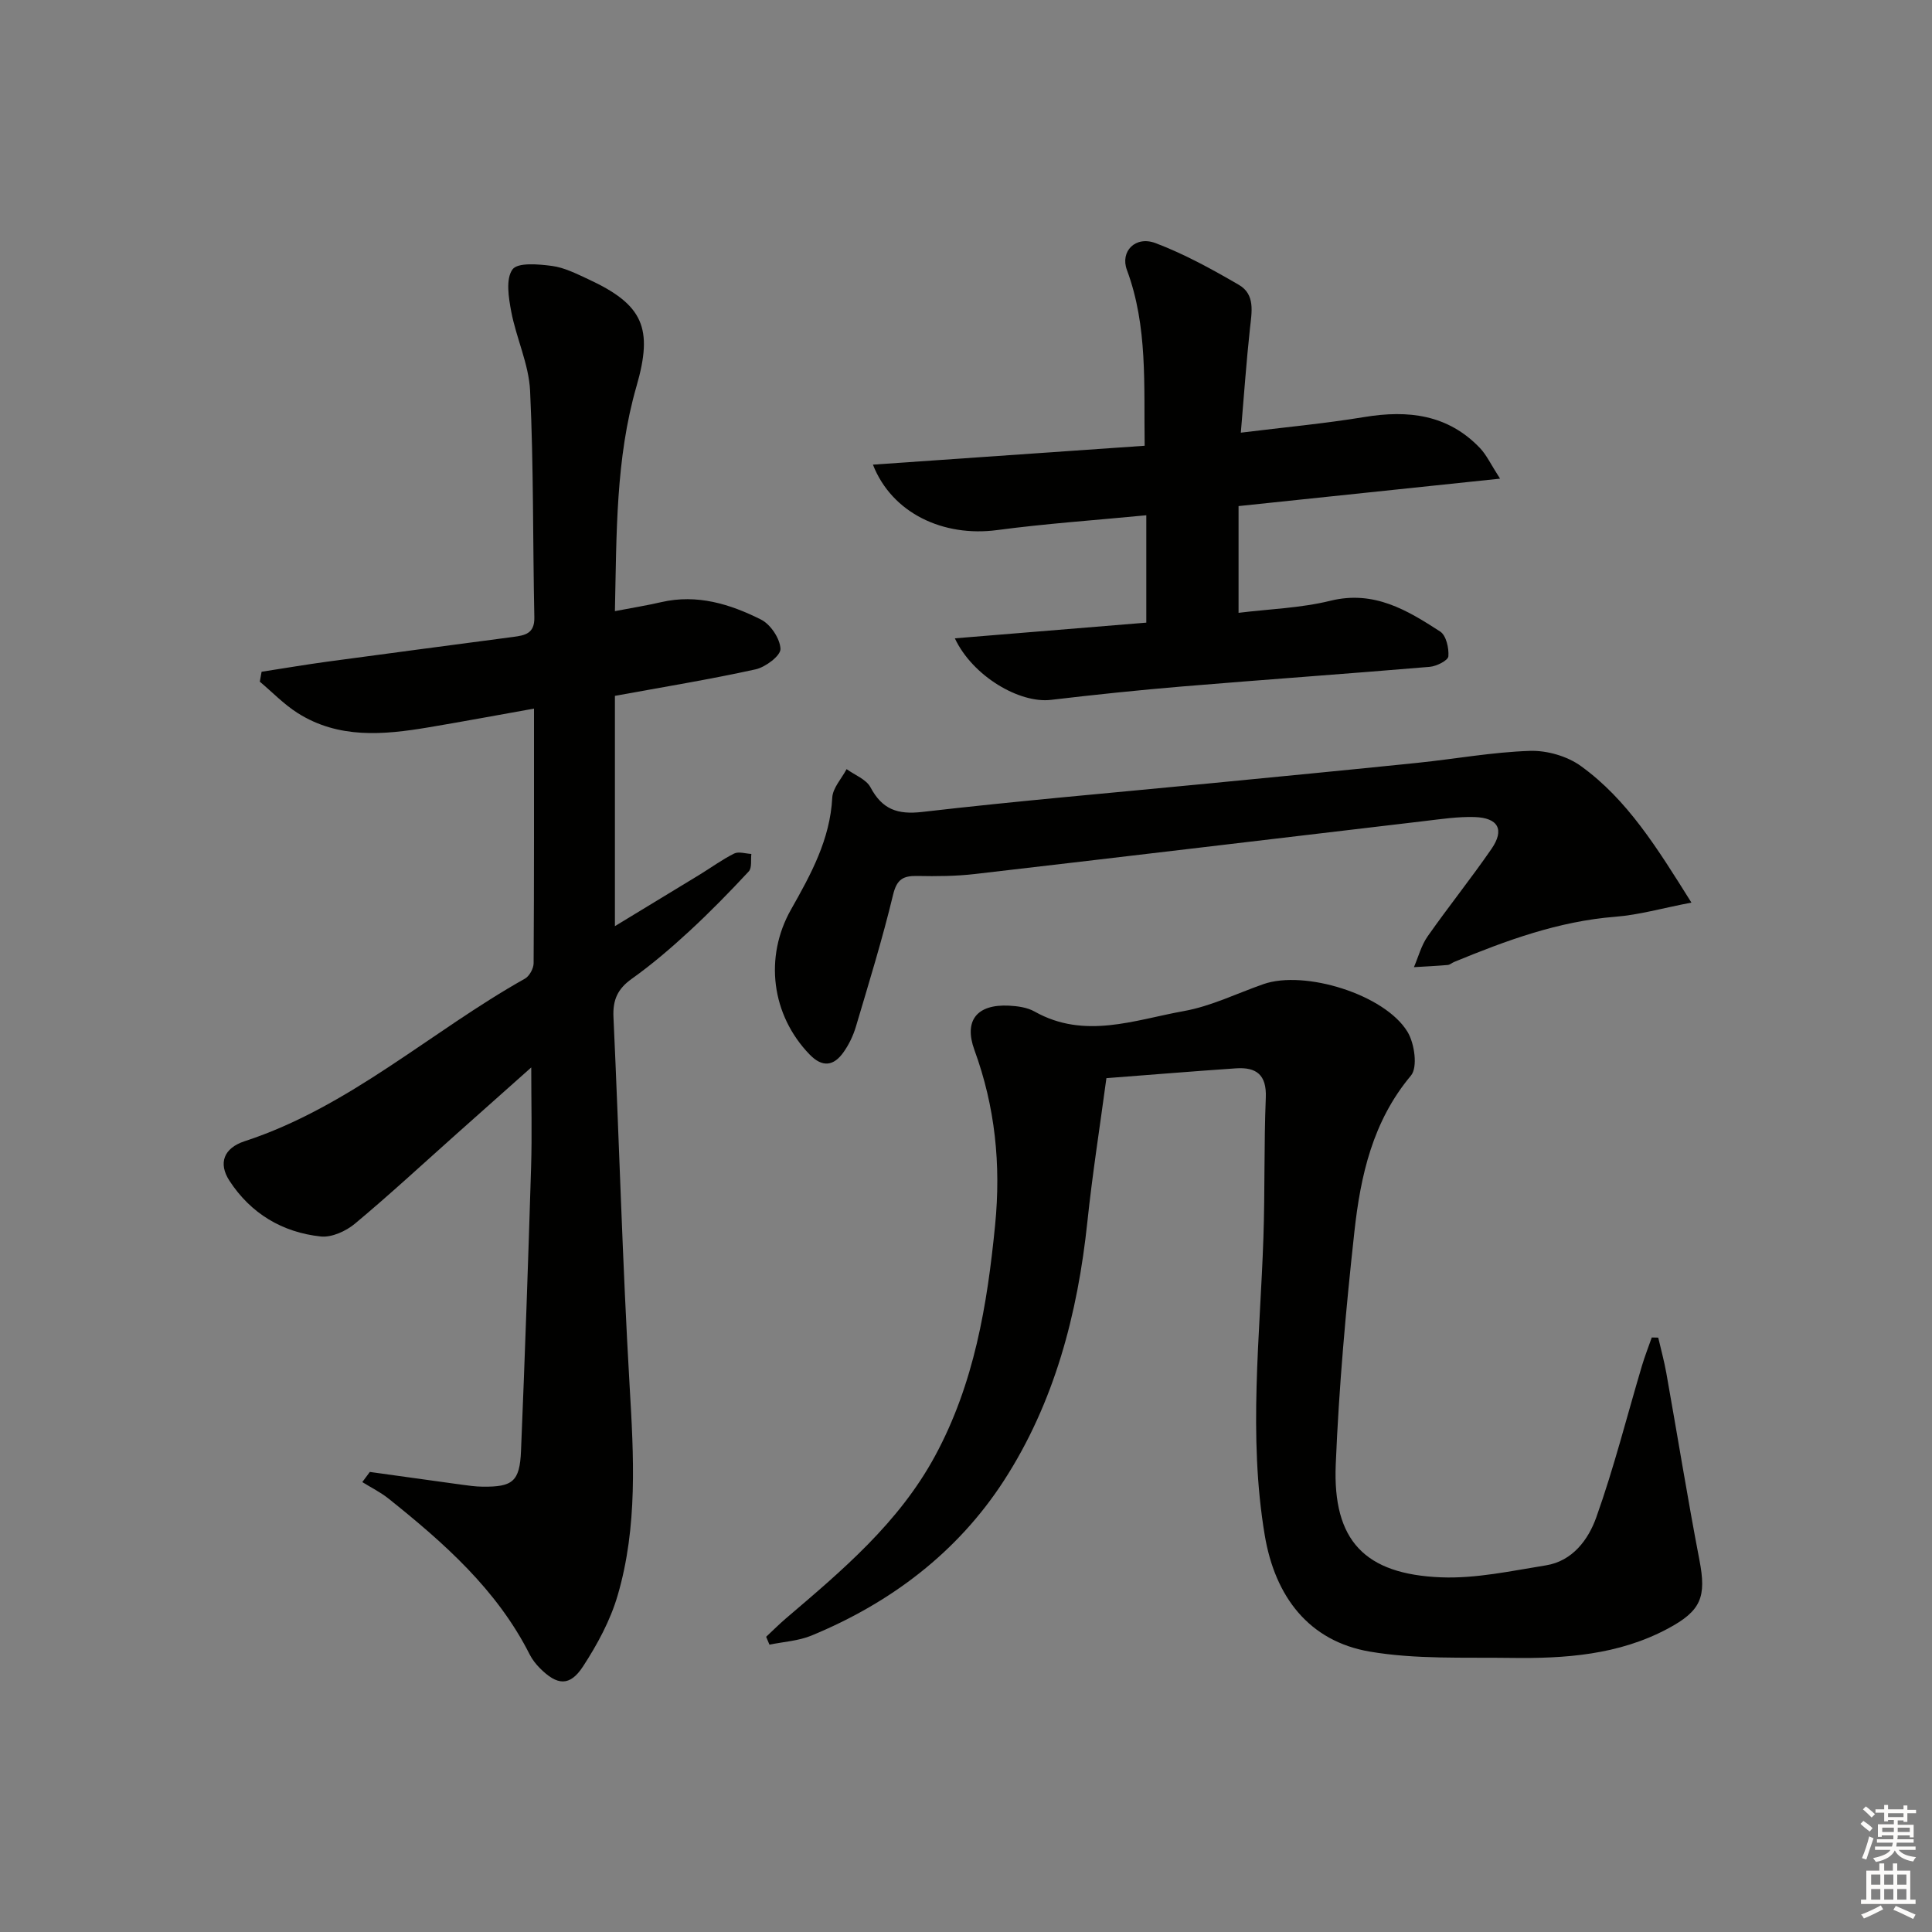 <svg enable-background="new 0 0 400 400" viewBox="0 0 400 400" xmlns="http://www.w3.org/2000/svg"><rect x="0" y="0" width="400" height="400" fill="#808080" stroke="none"/><g fill="#010100"><path d="m76.57 304.75c6.3.88 12.59 1.76 18.89 2.62 1.48.2 2.97.42 4.45.43 6.24.08 7.7-1.08 7.96-7.4.81-19.61 1.49-39.22 2.09-58.83.2-6.6.03-13.22.03-20.57-5.35 4.77-10.46 9.31-15.56 13.85-6.96 6.2-13.8 12.54-20.96 18.51-1.86 1.55-4.8 2.88-7.07 2.64-7.95-.85-14.48-4.76-18.89-11.53-2.37-3.64-1.19-6.77 3.13-8.19 21.74-7.11 38.54-22.71 58.04-33.66.93-.52 1.79-2.1 1.8-3.19.11-17.3.08-34.61.08-52.72-7.66 1.37-14.76 2.69-21.89 3.89-9.29 1.56-18.58 2.39-27.04-2.97-2.84-1.8-5.24-4.31-7.84-6.5.12-.68.25-1.37.37-2.05 4.53-.7 9.05-1.47 13.6-2.09 12.82-1.74 25.65-3.42 38.48-5.12 2.41-.32 4.46-.66 4.39-4.04-.33-15.64-.14-31.3-.88-46.92-.26-5.5-2.85-10.86-3.9-16.38-.55-2.9-1.17-6.77.25-8.74 1.07-1.49 5.41-1.1 8.19-.73 2.56.34 5.05 1.61 7.45 2.72 11.46 5.29 13.52 10.15 10.04 22.19-4.33 15.01-4.11 30.45-4.47 46.56 3.64-.7 6.65-1.18 9.62-1.87 7.4-1.7 14.23.4 20.64 3.62 1.97.99 3.94 3.95 4.02 6.07.05 1.4-3.1 3.78-5.15 4.23-9.54 2.1-19.19 3.67-29.13 5.49v47.68c6.05-3.67 11.76-7.13 17.46-10.61 2.41-1.47 4.71-3.16 7.22-4.42.94-.47 2.37.02 3.57.08-.15 1.23.15 2.88-.54 3.62-3.96 4.26-8.03 8.43-12.3 12.37-3.79 3.49-7.73 6.88-11.92 9.86-2.92 2.08-3.95 4.35-3.79 7.91 1.18 25.42 1.86 50.86 3.34 76.26.86 14.67 1.7 29.27-2.48 43.52-1.51 5.16-4.2 10.13-7.15 14.66-2.74 4.21-5.36 3.99-8.96.36-.81-.82-1.56-1.77-2.08-2.79-6.79-13.46-17.76-23.12-29.25-32.31-1.66-1.32-3.61-2.28-5.42-3.41.53-.69 1.04-1.4 1.56-2.1z"/><path d="m158.62 338.88c1.37-1.27 2.68-2.6 4.1-3.81 11.66-9.94 23.36-19.77 30.86-33.61 8.11-14.97 10.81-31.19 12.45-47.85 1.23-12.5.01-24.47-4.29-36.23-2.22-6.08.51-9.5 7.15-9.17 1.8.09 3.79.36 5.31 1.22 10.35 5.83 20.71 1.73 30.91-.1 5.65-1.01 11-3.67 16.48-5.58 8.52-2.97 25.11 2.13 29.82 9.88 1.46 2.4 2.15 7.35.71 9.06-7.94 9.47-10.44 20.76-11.71 32.34-1.76 16.02-3.2 32.1-3.86 48.2-.64 15.71 5.98 22.72 21.85 23.34 7.19.28 14.49-1.33 21.67-2.48 5.53-.89 8.79-5.36 10.42-9.93 3.67-10.28 6.34-20.92 9.46-31.4.59-1.98 1.35-3.9 2.03-5.85.45.01.89.02 1.34.03.57 2.45 1.24 4.89 1.68 7.36 2.3 12.9 4.38 25.84 6.85 38.7 1.47 7.64.38 10.5-6.58 14.21-10.19 5.44-21.28 6.2-32.47 6.04-9.75-.14-19.66.32-29.18-1.3-12.62-2.15-19.64-11.37-21.77-24.11-3.45-20.59-.96-41.14-.27-61.71.32-9.61.1-19.25.49-28.86.2-4.77-1.97-6.37-6.2-6.08-8.76.6-17.52 1.32-26.8 2.03-1.35 10.04-2.9 19.86-3.94 29.73-2.01 19.1-6.83 37.44-17.27 53.58-9.61 14.85-23.44 25.33-39.86 32.1-2.7 1.11-5.79 1.28-8.69 1.88-.22-.54-.46-1.08-.69-1.63z"/><path d="m237.33 128.91c0-7.62 0-14.56 0-22.23-10.51 1.02-20.75 1.72-30.9 3.07-11.09 1.47-21.75-3.46-25.7-13.55 18.89-1.31 37.42-2.6 56.26-3.91-.19-12.57.67-24.71-3.68-36.41-1.42-3.82 1.75-7.13 5.95-5.54 5.99 2.27 11.69 5.41 17.24 8.64 3.42 1.99 2.66 5.63 2.29 9.03-.75 6.89-1.23 13.82-1.89 21.57 8.97-1.11 17.33-1.88 25.59-3.24 9.05-1.49 17.27-.53 23.9 6.4 1.37 1.43 2.24 3.35 4.18 6.36-18.89 1.98-36.29 3.81-54.14 5.68v22.1c6.36-.79 12.85-.98 19.02-2.5 9.01-2.22 15.88 1.94 22.72 6.37 1.24.8 1.84 3.44 1.7 5.14-.07.85-2.44 2.05-3.85 2.17-17.06 1.44-34.13 2.64-51.19 4.06-9.1.76-18.18 1.71-27.24 2.78-6.48.77-16.2-4.87-19.9-12.74 13.35-1.09 26.27-2.15 39.64-3.25z"/><path d="m350.19 186.87c-6.11 1.18-10.87 2.55-15.7 2.93-11.8.92-22.65 4.92-33.42 9.36-.46.19-.88.59-1.34.63-2.33.2-4.66.31-6.99.45.92-2.14 1.52-4.5 2.83-6.37 4.29-6.12 8.98-11.96 13.23-18.12 2.74-3.98 1.41-6.44-3.53-6.59-3.46-.1-6.96.43-10.42.84-30.99 3.65-61.97 7.36-92.96 10.95-3.95.46-7.98.49-11.97.41-2.93-.06-4.25.68-5.02 3.9-2.21 9.18-5 18.22-7.69 27.28-.56 1.88-1.45 3.74-2.59 5.34-2.03 2.85-4.36 3.17-7 .44-7.91-8.17-9.43-20.16-3.84-30.03 4.09-7.23 8.08-14.47 8.53-23.14.1-2.01 1.93-3.94 2.97-5.91 1.69 1.23 4.06 2.1 4.94 3.76 2.44 4.57 5.57 5.7 10.75 5.1 19.61-2.27 39.3-3.95 58.95-5.86 14.54-1.42 29.09-2.81 43.62-4.31 7.76-.8 15.48-2.22 23.24-2.47 3.52-.11 7.72 1.1 10.55 3.16 9.59 6.93 15.73 16.88 22.86 28.25z"/></g><path d="m385.2 377.6.6-.6c.6.4 1.3.9 1.9 1.5l-.6.7c-.8-.6-1.4-1.1-1.9-1.6zm.3 7.1c.6-1.4 1.1-2.9 1.5-4.5.3.1.6.3.9.4-.5 1.4-1 2.9-1.5 4.4zm.2-10.1.6-.6c.7.5 1.3 1.1 1.9 1.6l-.7.7c-.6-.6-1.2-1.2-1.8-1.7zm8.4-.8h.8v.9h1.8v.7h-1.8v1.8h-.8v-.3h-1.2v.9h3.3v2.6h-.8v-.4h-2.5c0 .3 0 .6-.1.8h3.4v.7h-3.5c0 .3-.1.6-.1.8h4v.7h-3.5c.7.9 1.9 1.3 3.6 1.5-.2.2-.4.5-.6.9-1.9-.3-3.2-1.1-3.8-2.3-.5 1.1-1.8 2-3.9 2.4-.2-.3-.4-.5-.6-.8 1.9-.4 3.1-.9 3.6-1.7h-3.2v-.7h3.5c.1-.2.1-.5.2-.8h-3.3v-.7h3.4c0-.2 0-.5 0-.8h-2.4v.3h-.8v-2.6h3.3v-.9h-1.2v.3h-.8v-1.8h-1.8v-.7h1.8v-.9h.8v.9h3.2zm-4.4 5.5h2.4c0-.3 0-.6 0-.9h-2.4zm1.2-3.1h3.2v-.8h-3.2zm4.4 2.2h-2.4v.9h2.5v-.9z" fill="#fcfbfa"/><path d="m389.2 385.8h.9v1.5h1.8v-1.5h.9v1.5h2.7v6h1.1v.9h-11.3v-.9h1.1v-6h2.7v-1.5zm.2 8.7.5.8c-1.2.6-2.5 1.3-4 1.9-.2-.3-.3-.6-.6-.8 1.6-.6 3-1.3 4.1-1.9zm-2-4.3h1.9v-2.1h-1.9zm0 3.1h1.9v-2.2h-1.9zm2.7-3.1h1.9v-2.1h-1.9zm0 3.1h1.9v-2.2h-1.9zm2.4 1.3c1.4.6 2.7 1.2 4.1 1.8l-.5.9c-1.5-.7-2.8-1.4-4.1-1.9zm2.2-6.5h-1.9v2.1h1.9zm-1.9 5.2h1.9v-2.2h-1.9z" fill="#fcfbfa"/></svg>